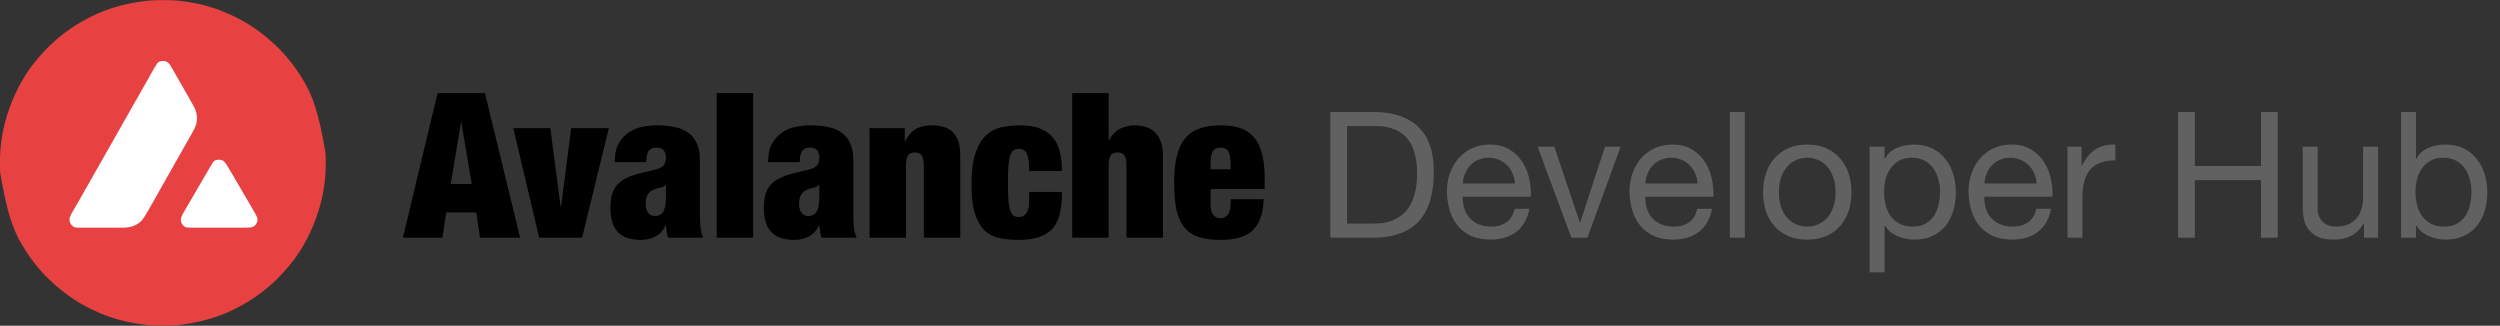<svg width="284" height="37" viewBox="0 0 284 37" fill="none" xmlns="http://www.w3.org/2000/svg">
<rect x="0" y="0" width="284" height="37" fill="#333333" stroke="none"/>
<g clip-path="url(#clip0_20_199)">
<path d="M18.423 0.017C18.486 0.017 18.549 0.017 18.611 0.017C19.195 0.018 19.775 0.024 20.354 0.092C20.411 0.099 20.468 0.105 20.524 0.111C21.122 0.177 21.714 0.273 22.303 0.394C22.321 0.397 22.339 0.401 22.358 0.405C23.813 0.703 25.227 1.197 26.562 1.845C26.591 1.859 26.62 1.873 26.649 1.887C27.047 2.08 27.437 2.285 27.818 2.509C27.841 2.523 27.864 2.536 27.887 2.55C28.738 3.053 29.544 3.625 30.304 4.256C30.326 4.274 30.326 4.274 30.348 4.292C30.511 4.428 30.671 4.567 30.828 4.711C30.881 4.76 30.935 4.807 30.989 4.855C31.242 5.076 31.484 5.31 31.723 5.548C31.738 5.563 31.754 5.579 31.77 5.595C31.862 5.687 31.949 5.782 32.034 5.88C32.102 5.958 32.174 6.033 32.246 6.109C32.365 6.235 32.478 6.364 32.587 6.5C32.64 6.565 32.695 6.63 32.751 6.694C32.891 6.855 33.024 7.02 33.152 7.19C33.186 7.235 33.219 7.279 33.253 7.323C33.703 7.915 34.113 8.535 34.489 9.176C34.506 9.205 34.506 9.205 34.524 9.235C35.511 10.904 36.188 12.733 36.975 17.344C36.977 17.37 36.977 17.37 36.978 17.397C36.999 17.757 37.005 18.117 37.005 18.479C37.005 18.506 37.005 18.534 37.005 18.563C37.004 19.044 36.992 19.522 36.951 20.001C36.949 20.019 36.948 20.037 36.946 20.056C36.772 22.071 36.293 24.079 35.265 26.343C35.227 26.422 35.19 26.501 35.153 26.58C35 26.909 34.831 27.225 34.649 27.538C34.605 27.615 34.562 27.693 34.52 27.772C33.867 28.971 32.997 30.084 32.066 31.079C32.026 31.122 31.986 31.165 31.946 31.208C31.792 31.375 31.636 31.538 31.477 31.698C31.461 31.714 31.445 31.73 31.429 31.747C31.336 31.839 31.24 31.927 31.141 32.012C31.058 32.084 30.979 32.161 30.899 32.237C30.768 32.361 30.635 32.48 30.493 32.593C30.433 32.641 30.374 32.691 30.316 32.741C30.13 32.901 29.937 33.049 29.741 33.197C29.691 33.234 29.641 33.272 29.592 33.31C28.705 33.983 27.751 34.553 26.759 35.056C26.731 35.071 26.703 35.085 26.674 35.1C24.859 36.016 22.87 36.59 20.58 36.883C20.549 36.887 20.517 36.891 20.484 36.894C20.377 36.906 20.269 36.917 20.162 36.926C20.126 36.929 20.126 36.929 20.089 36.933C19.585 36.976 19.083 36.984 18.577 36.983C18.514 36.983 18.451 36.983 18.389 36.983C17.805 36.982 17.225 36.976 16.645 36.908C16.589 36.901 16.532 36.895 16.476 36.889C15.878 36.823 15.286 36.727 14.697 36.606C14.679 36.603 14.661 36.599 14.642 36.595C13.187 36.297 11.774 35.803 10.438 35.155C10.409 35.141 10.38 35.127 10.351 35.113C9.953 34.92 9.563 34.715 9.182 34.491C9.159 34.477 9.136 34.464 9.112 34.45C8.262 33.947 7.456 33.375 6.696 32.744C6.682 32.732 6.667 32.72 6.652 32.708C6.489 32.572 6.329 32.433 6.172 32.288C6.119 32.24 6.065 32.193 6.011 32.145C5.758 31.924 5.516 31.69 5.277 31.452C5.254 31.429 5.254 31.429 5.23 31.405C5.138 31.313 5.051 31.218 4.966 31.12C4.898 31.041 4.826 30.967 4.754 30.891C4.635 30.765 4.522 30.636 4.413 30.5C4.36 30.434 4.305 30.37 4.249 30.306C4.109 30.145 3.976 29.98 3.848 29.81C3.814 29.765 3.781 29.721 3.747 29.677C3.297 29.085 2.887 28.465 2.511 27.824C2.5 27.805 2.488 27.785 2.476 27.765C1.489 26.096 0.812 24.267 0.025 19.656C0.023 19.63 0.023 19.63 0.022 19.603C0.001 19.243 -0.005 18.883 -0.005 18.521C-0.005 18.48 -0.005 18.48 -0.005 18.437C-0.004 17.956 0.008 17.478 0.049 16.999C0.051 16.981 0.052 16.963 0.054 16.944C0.228 14.929 0.707 12.921 1.735 10.656C1.773 10.578 1.81 10.499 1.847 10.42C2 10.091 2.169 9.775 2.351 9.462C2.395 9.385 2.438 9.307 2.48 9.228C3.132 8.029 4.003 6.916 4.934 5.921C4.974 5.878 5.014 5.835 5.053 5.792C5.211 5.621 5.372 5.454 5.536 5.289C5.553 5.272 5.57 5.255 5.587 5.237C5.683 5.142 5.782 5.051 5.885 4.962C5.963 4.894 6.038 4.822 6.113 4.751C6.24 4.632 6.369 4.517 6.506 4.408C6.566 4.36 6.625 4.31 6.684 4.259C6.87 4.099 7.063 3.951 7.259 3.803C7.309 3.766 7.359 3.728 7.408 3.69C8.295 3.017 9.249 2.447 10.241 1.943C10.269 1.929 10.297 1.915 10.326 1.9C12.141 0.984 14.13 0.41 16.42 0.117C16.467 0.111 16.467 0.111 16.516 0.106C16.623 0.094 16.731 0.083 16.838 0.074C16.862 0.072 16.886 0.069 16.911 0.067C17.415 0.024 17.917 0.016 18.423 0.017Z" fill="#E84142"/>
<path d="M19.031 7.07C19.267 7.259 19.427 7.539 19.572 7.799C19.596 7.841 19.62 7.883 19.644 7.924C19.669 7.968 19.694 8.012 19.718 8.055C19.791 8.184 19.865 8.313 19.939 8.441C19.98 8.513 20.021 8.586 20.062 8.658C20.07 8.672 20.079 8.686 20.087 8.701C20.12 8.759 20.153 8.817 20.187 8.875C20.244 8.977 20.302 9.078 20.36 9.179C20.368 9.194 20.377 9.208 20.385 9.223C20.503 9.429 20.621 9.635 20.74 9.84C20.909 10.132 21.076 10.425 21.244 10.717C21.303 10.822 21.363 10.926 21.422 11.03C21.77 11.637 21.77 11.637 21.932 11.932C21.959 11.981 21.986 12.029 22.013 12.078C22.338 12.661 22.479 13.389 22.302 14.047C22.295 14.071 22.287 14.096 22.279 14.121C22.271 14.147 22.263 14.174 22.255 14.201C22.103 14.669 21.834 15.098 21.59 15.523C21.541 15.608 21.492 15.693 21.443 15.778C21.425 15.81 21.425 15.81 21.407 15.842C21.296 16.036 21.187 16.231 21.078 16.426C20.975 16.61 20.871 16.793 20.766 16.976C20.67 17.143 20.576 17.311 20.482 17.479C20.364 17.69 20.244 17.901 20.124 18.111C19.993 18.339 19.864 18.568 19.734 18.797C19.668 18.916 19.601 19.034 19.534 19.152C19.507 19.199 19.481 19.246 19.454 19.293C18.894 20.284 18.894 20.284 18.334 21.274C18.321 21.297 18.307 21.32 18.294 21.345C18.267 21.392 18.241 21.439 18.214 21.486C18.147 21.604 18.08 21.723 18.013 21.841C17.885 22.068 17.757 22.294 17.628 22.519C17.521 22.706 17.415 22.893 17.311 23.08C17.146 23.375 16.979 23.667 16.809 23.958C16.78 24.009 16.75 24.06 16.721 24.11C16.559 24.39 16.396 24.664 16.198 24.921C16.185 24.939 16.171 24.957 16.157 24.976C15.8 25.419 15.196 25.717 14.647 25.806C14.626 25.811 14.604 25.814 14.581 25.819C14.309 25.864 14.041 25.863 13.765 25.863C13.712 25.863 13.659 25.863 13.605 25.863C13.46 25.863 13.316 25.863 13.171 25.863C13.05 25.863 12.929 25.863 12.808 25.863C12.523 25.864 12.237 25.864 11.952 25.863C11.658 25.863 11.364 25.864 11.07 25.864C10.817 25.865 10.564 25.865 10.311 25.865C10.16 25.865 10.009 25.865 9.858 25.865C9.716 25.865 9.574 25.865 9.433 25.865C9.381 25.865 9.329 25.865 9.277 25.865C8.441 25.868 8.441 25.868 8.142 25.581C7.99 25.409 7.905 25.2 7.89 24.97C7.927 24.463 8.302 23.968 8.55 23.541C8.629 23.405 8.707 23.268 8.785 23.131C8.794 23.117 8.802 23.102 8.811 23.087C8.944 22.854 9.076 22.62 9.207 22.385C9.345 22.139 9.485 21.894 9.625 21.649C9.69 21.536 9.755 21.423 9.819 21.311C9.828 21.296 9.836 21.282 9.845 21.267C9.978 21.034 10.11 20.8 10.241 20.565C10.342 20.383 10.446 20.201 10.55 20.02C10.638 19.866 10.726 19.711 10.813 19.556C10.925 19.359 11.037 19.162 11.15 18.965C11.285 18.729 11.419 18.493 11.552 18.256C11.704 17.983 11.858 17.712 12.013 17.442C12.078 17.329 12.143 17.217 12.207 17.104C12.216 17.089 12.224 17.075 12.232 17.06C12.366 16.827 12.498 16.593 12.629 16.358C12.767 16.112 12.907 15.867 13.047 15.622C13.112 15.509 13.177 15.396 13.241 15.283C13.249 15.269 13.258 15.254 13.266 15.239C13.4 15.006 13.531 14.772 13.662 14.538C13.764 14.356 13.867 14.174 13.971 13.993C14.06 13.839 14.148 13.684 14.235 13.529C14.347 13.332 14.459 13.135 14.572 12.938C14.707 12.702 14.841 12.466 14.974 12.228C15.126 11.956 15.28 11.685 15.435 11.415C15.5 11.302 15.564 11.189 15.629 11.077C15.637 11.062 15.646 11.047 15.654 11.033C15.788 10.799 15.919 10.565 16.05 10.331C16.188 10.084 16.328 9.839 16.469 9.594C16.534 9.482 16.598 9.369 16.663 9.256C16.671 9.242 16.68 9.227 16.688 9.212C16.806 9.006 16.923 8.799 17.038 8.592C17.882 7.082 17.882 7.082 18.261 6.946C18.531 6.902 18.801 6.914 19.031 7.07Z" fill="#FEFEFE"/>
<path d="M25.368 18.274C25.617 18.485 25.782 18.765 25.948 19.043C25.966 19.073 25.985 19.103 26.003 19.133C26.17 19.411 26.332 19.692 26.494 19.973C26.564 20.096 26.635 20.218 26.707 20.34C26.721 20.364 26.735 20.388 26.749 20.413C26.881 20.638 27.013 20.863 27.145 21.089C27.269 21.299 27.392 21.51 27.515 21.72C27.628 21.914 27.741 22.108 27.855 22.301C28.012 22.569 28.169 22.837 28.325 23.105C28.381 23.202 28.438 23.299 28.495 23.396C29.3 24.77 29.3 24.77 29.234 25.131C29.164 25.394 29.033 25.587 28.802 25.733C28.569 25.863 28.278 25.863 28.016 25.862C27.988 25.862 27.961 25.862 27.932 25.862C27.84 25.862 27.748 25.862 27.656 25.862C27.59 25.862 27.523 25.862 27.457 25.862C27.296 25.863 27.135 25.863 26.974 25.862C26.843 25.862 26.712 25.862 26.581 25.862C26.553 25.862 26.553 25.862 26.524 25.862C26.486 25.862 26.448 25.862 26.41 25.862C26.054 25.863 25.698 25.862 25.343 25.862C25.038 25.862 24.733 25.862 24.429 25.862C24.074 25.862 23.72 25.863 23.365 25.862C23.327 25.862 23.29 25.862 23.252 25.862C23.233 25.862 23.214 25.862 23.195 25.862C23.064 25.862 22.934 25.862 22.803 25.862C22.644 25.863 22.484 25.863 22.325 25.862C22.244 25.862 22.162 25.862 22.081 25.862C21.099 25.864 21.099 25.864 20.809 25.611C20.627 25.41 20.535 25.181 20.542 24.91C20.574 24.702 20.649 24.523 20.748 24.34C20.765 24.307 20.765 24.307 20.784 24.273C20.916 24.026 21.058 23.785 21.201 23.544C21.273 23.421 21.345 23.298 21.417 23.174C21.446 23.125 21.475 23.076 21.503 23.026C21.525 22.99 21.525 22.99 21.547 22.953C21.589 22.879 21.632 22.806 21.675 22.733C21.823 22.48 21.97 22.227 22.116 21.973C22.242 21.753 22.371 21.535 22.5 21.317C22.692 20.995 22.88 20.67 23.067 20.345C23.303 19.933 23.542 19.523 23.785 19.116C23.826 19.047 23.866 18.979 23.907 18.91C24.297 18.254 24.297 18.254 24.625 18.165C24.877 18.13 25.156 18.119 25.368 18.274Z" fill="#FEFEFE"/>
</g>
<path d="M52.371 13.936L51.198 20.905H53.59L52.417 13.936H52.371ZM55.085 10.578L59.087 27H54.533L54.096 24.125H50.692L50.255 27H45.77L49.703 10.578H55.085ZM58.307 14.557H62.516L63.689 23.504H63.735L64.885 14.557H69.163L66.127 27H61.251L58.307 14.557ZM74.359 24.539C74.819 24.539 75.148 24.37 75.347 24.033C75.547 23.696 75.647 23.182 75.647 22.492V20.997H75.6C75.478 21.166 75.286 21.273 75.025 21.319C74.78 21.35 74.504 21.434 74.198 21.572C73.876 21.725 73.653 21.932 73.531 22.193C73.408 22.438 73.347 22.768 73.347 23.182C73.347 23.596 73.439 23.926 73.623 24.171C73.806 24.416 74.052 24.539 74.359 24.539ZM75.9 27C75.823 26.785 75.769 26.563 75.739 26.333C75.708 26.103 75.677 25.858 75.647 25.597H75.6C75.371 26.149 75.002 26.563 74.496 26.839C74.006 27.115 73.439 27.253 72.794 27.253C72.166 27.253 71.629 27.169 71.184 27C70.755 26.847 70.403 26.609 70.126 26.287C69.85 25.965 69.651 25.582 69.528 25.137C69.406 24.692 69.344 24.202 69.344 23.665C69.344 23.082 69.398 22.576 69.505 22.147C69.628 21.718 69.82 21.35 70.081 21.043C70.341 20.721 70.694 20.453 71.138 20.238C71.583 20.008 72.135 19.816 72.794 19.663L74.427 19.272C74.872 19.165 75.186 19.011 75.371 18.812C75.555 18.597 75.647 18.298 75.647 17.915C75.647 17.148 75.294 16.765 74.588 16.765C74.19 16.765 73.898 16.88 73.715 17.11C73.531 17.325 73.431 17.762 73.415 18.421H69.828C69.828 17.516 69.989 16.796 70.311 16.259C70.632 15.707 71.031 15.285 71.507 14.994C71.982 14.687 72.496 14.488 73.047 14.396C73.6 14.289 74.113 14.235 74.588 14.235C75.309 14.235 75.969 14.296 76.567 14.419C77.18 14.526 77.701 14.733 78.13 15.04C78.575 15.331 78.912 15.738 79.142 16.259C79.388 16.765 79.51 17.424 79.51 18.237V24.309C79.51 24.892 79.534 25.405 79.579 25.85C79.626 26.295 79.733 26.678 79.901 27H75.9ZM81.419 10.578H85.559V27H81.419V10.578ZM91.788 24.539C92.248 24.539 92.578 24.37 92.777 24.033C92.977 23.696 93.076 23.182 93.076 22.492V20.997H93.03C92.907 21.166 92.716 21.273 92.455 21.319C92.21 21.35 91.934 21.434 91.627 21.572C91.305 21.725 91.083 21.932 90.96 22.193C90.838 22.438 90.776 22.768 90.776 23.182C90.776 23.596 90.868 23.926 91.052 24.171C91.236 24.416 91.481 24.539 91.788 24.539ZM93.329 27C93.252 26.785 93.199 26.563 93.168 26.333C93.138 26.103 93.107 25.858 93.076 25.597H93.03C92.8 26.149 92.432 26.563 91.926 26.839C91.436 27.115 90.868 27.253 90.224 27.253C89.596 27.253 89.059 27.169 88.614 27C88.185 26.847 87.832 26.609 87.556 26.287C87.28 25.965 87.081 25.582 86.958 25.137C86.835 24.692 86.774 24.202 86.774 23.665C86.774 23.082 86.828 22.576 86.935 22.147C87.058 21.718 87.249 21.35 87.51 21.043C87.771 20.721 88.124 20.453 88.568 20.238C89.013 20.008 89.565 19.816 90.224 19.663L91.857 19.272C92.302 19.165 92.616 19.011 92.8 18.812C92.984 18.597 93.076 18.298 93.076 17.915C93.076 17.148 92.724 16.765 92.018 16.765C91.62 16.765 91.328 16.88 91.144 17.11C90.96 17.325 90.861 17.762 90.845 18.421H87.257C87.257 17.516 87.418 16.796 87.74 16.259C88.062 15.707 88.461 15.285 88.936 14.994C89.412 14.687 89.925 14.488 90.477 14.396C91.029 14.289 91.543 14.235 92.018 14.235C92.739 14.235 93.398 14.296 93.996 14.419C94.609 14.526 95.131 14.733 95.56 15.04C96.005 15.331 96.342 15.738 96.572 16.259C96.817 16.765 96.94 17.424 96.94 18.237V24.309C96.94 24.892 96.963 25.405 97.009 25.85C97.055 26.295 97.162 26.678 97.331 27H93.329ZM98.78 14.557H102.782V16.075H102.828C103.365 14.848 104.369 14.235 105.841 14.235C106.301 14.235 106.723 14.289 107.106 14.396C107.505 14.488 107.85 14.664 108.141 14.925C108.432 15.186 108.662 15.531 108.831 15.96C109 16.389 109.084 16.941 109.084 17.616V27H104.944V18.789C104.944 18.268 104.867 17.892 104.714 17.662C104.561 17.432 104.3 17.317 103.932 17.317C103.564 17.317 103.303 17.432 103.15 17.662C102.997 17.892 102.92 18.268 102.92 18.789V27H98.78V14.557ZM116.916 19.433C116.916 18.927 116.893 18.521 116.847 18.214C116.801 17.892 116.732 17.631 116.64 17.432C116.472 17.079 116.165 16.903 115.72 16.903C115.49 16.903 115.291 16.964 115.122 17.087C114.969 17.194 114.846 17.401 114.754 17.708C114.662 17.999 114.593 18.398 114.547 18.904C114.517 19.395 114.501 20.023 114.501 20.79C114.501 21.557 114.517 22.193 114.547 22.699C114.593 23.19 114.662 23.581 114.754 23.872C114.846 24.163 114.969 24.37 115.122 24.493C115.291 24.6 115.49 24.654 115.72 24.654C116.104 24.654 116.395 24.508 116.594 24.217C116.809 23.926 116.916 23.389 116.916 22.607V21.802H120.642C120.642 22.783 120.558 23.619 120.389 24.309C120.221 24.999 119.937 25.566 119.538 26.011C118.756 26.839 117.484 27.253 115.72 27.253C114.923 27.253 114.195 27.184 113.535 27.046C112.876 26.908 112.309 26.617 111.833 26.172C111.373 25.712 111.013 25.076 110.752 24.263C110.492 23.435 110.361 22.346 110.361 20.997C110.361 19.525 110.507 18.344 110.798 17.455C111.09 16.566 111.481 15.883 111.971 15.408C112.477 14.933 113.068 14.618 113.742 14.465C114.417 14.312 115.145 14.235 115.927 14.235C116.847 14.235 117.606 14.365 118.204 14.626C118.818 14.871 119.301 15.224 119.653 15.684C120.021 16.129 120.274 16.673 120.412 17.317C120.566 17.946 120.642 18.651 120.642 19.433H116.916ZM121.803 10.578H125.943V15.937H125.989C126.341 15.278 126.778 14.833 127.3 14.603C127.836 14.358 128.358 14.235 128.864 14.235C129.293 14.235 129.699 14.289 130.083 14.396C130.481 14.503 130.826 14.687 131.118 14.948C131.424 15.209 131.662 15.561 131.831 16.006C132.015 16.435 132.107 16.972 132.107 17.616V27H127.967V18.789C127.967 18.268 127.89 17.892 127.737 17.662C127.583 17.432 127.323 17.317 126.955 17.317C126.587 17.317 126.326 17.432 126.173 17.662C126.019 17.892 125.943 18.268 125.943 18.789V27H121.803V10.578ZM139.801 18.674C139.801 18.015 139.716 17.532 139.548 17.225C139.394 16.918 139.095 16.765 138.651 16.765C138.221 16.765 137.922 16.918 137.754 17.225C137.6 17.532 137.524 18.015 137.524 18.674V19.226H139.801V18.674ZM137.524 21.48V23.113C137.524 23.788 137.639 24.24 137.869 24.47C138.099 24.685 138.359 24.792 138.651 24.792C139.019 24.792 139.302 24.646 139.502 24.355C139.716 24.048 139.824 23.473 139.824 22.63H143.55C143.519 24.163 143.128 25.321 142.377 26.103C141.625 26.87 140.391 27.253 138.674 27.253C137.677 27.253 136.841 27.146 136.167 26.931C135.492 26.701 134.948 26.333 134.534 25.827C134.12 25.306 133.821 24.631 133.637 23.803C133.468 22.975 133.384 21.971 133.384 20.79C133.384 19.594 133.483 18.582 133.683 17.754C133.882 16.926 134.196 16.251 134.626 15.73C135.055 15.209 135.599 14.833 136.259 14.603C136.933 14.358 137.738 14.235 138.674 14.235C139.502 14.235 140.222 14.335 140.836 14.534C141.464 14.733 141.986 15.071 142.4 15.546C142.829 16.006 143.143 16.619 143.343 17.386C143.557 18.137 143.665 19.08 143.665 20.215V21.48H137.524Z" fill="black"/>
<path d="M153.023 25.4H156.183C156.397 25.4 156.663 25.387 156.983 25.36C157.303 25.32 157.643 25.24 158.003 25.12C158.363 24.987 158.717 24.8 159.063 24.56C159.423 24.32 159.743 23.993 160.023 23.58C160.303 23.167 160.53 22.653 160.703 22.04C160.89 21.413 160.983 20.66 160.983 19.78C160.983 18.927 160.897 18.167 160.723 17.5C160.563 16.82 160.29 16.247 159.903 15.78C159.53 15.3 159.043 14.94 158.443 14.7C157.843 14.447 157.103 14.32 156.223 14.32H153.023V25.4ZM151.123 12.72H156.023C158.223 12.72 159.917 13.28 161.103 14.4C162.29 15.52 162.883 17.227 162.883 19.52C162.883 20.72 162.75 21.787 162.483 22.72C162.217 23.64 161.803 24.42 161.243 25.06C160.683 25.687 159.97 26.167 159.103 26.5C158.237 26.833 157.21 27 156.023 27H151.123V12.72ZM172.106 20.84C172.079 20.44 171.986 20.06 171.826 19.7C171.679 19.34 171.472 19.033 171.206 18.78C170.952 18.513 170.646 18.307 170.286 18.16C169.939 18 169.552 17.92 169.126 17.92C168.686 17.92 168.286 18 167.926 18.16C167.579 18.307 167.279 18.513 167.026 18.78C166.772 19.047 166.572 19.36 166.426 19.72C166.279 20.067 166.192 20.44 166.166 20.84H172.106ZM173.746 23.72C173.519 24.88 173.019 25.753 172.246 26.34C171.472 26.927 170.499 27.22 169.326 27.22C168.499 27.22 167.779 27.087 167.166 26.82C166.566 26.553 166.059 26.18 165.646 25.7C165.232 25.22 164.919 24.647 164.706 23.98C164.506 23.313 164.392 22.587 164.366 21.8C164.366 21.013 164.486 20.293 164.726 19.64C164.966 18.987 165.299 18.42 165.726 17.94C166.166 17.46 166.679 17.087 167.266 16.82C167.866 16.553 168.519 16.42 169.226 16.42C170.146 16.42 170.906 16.613 171.506 17C172.119 17.373 172.606 17.853 172.966 18.44C173.339 19.027 173.592 19.667 173.726 20.36C173.872 21.053 173.932 21.713 173.906 22.34H166.166C166.152 22.793 166.206 23.227 166.326 23.64C166.446 24.04 166.639 24.4 166.906 24.72C167.172 25.027 167.512 25.273 167.926 25.46C168.339 25.647 168.826 25.74 169.386 25.74C170.106 25.74 170.692 25.573 171.146 25.24C171.612 24.907 171.919 24.4 172.066 23.72H173.746ZM180.328 27H178.508L174.668 16.66H176.568L179.468 25.28H179.508L182.328 16.66H184.108L180.328 27ZM192.848 20.84C192.821 20.44 192.728 20.06 192.568 19.7C192.421 19.34 192.214 19.033 191.948 18.78C191.694 18.513 191.388 18.307 191.028 18.16C190.681 18 190.294 17.92 189.868 17.92C189.428 17.92 189.028 18 188.668 18.16C188.321 18.307 188.021 18.513 187.768 18.78C187.514 19.047 187.314 19.36 187.168 19.72C187.021 20.067 186.934 20.44 186.908 20.84H192.848ZM194.488 23.72C194.261 24.88 193.761 25.753 192.988 26.34C192.214 26.927 191.241 27.22 190.068 27.22C189.241 27.22 188.521 27.087 187.908 26.82C187.308 26.553 186.801 26.18 186.388 25.7C185.974 25.22 185.661 24.647 185.448 23.98C185.248 23.313 185.134 22.587 185.108 21.8C185.108 21.013 185.228 20.293 185.468 19.64C185.708 18.987 186.041 18.42 186.468 17.94C186.908 17.46 187.421 17.087 188.008 16.82C188.608 16.553 189.261 16.42 189.968 16.42C190.888 16.42 191.648 16.613 192.248 17C192.861 17.373 193.348 17.853 193.708 18.44C194.081 19.027 194.334 19.667 194.468 20.36C194.614 21.053 194.674 21.713 194.648 22.34H186.908C186.894 22.793 186.948 23.227 187.068 23.64C187.188 24.04 187.381 24.4 187.648 24.72C187.914 25.027 188.254 25.273 188.668 25.46C189.081 25.647 189.568 25.74 190.128 25.74C190.848 25.74 191.434 25.573 191.888 25.24C192.354 24.907 192.661 24.4 192.808 23.72H194.488ZM196.51 12.72H198.21V27H196.51V12.72ZM202.083 21.84C202.083 22.467 202.163 23.027 202.323 23.52C202.497 24 202.73 24.407 203.023 24.74C203.317 25.06 203.657 25.307 204.043 25.48C204.443 25.653 204.863 25.74 205.303 25.74C205.743 25.74 206.157 25.653 206.543 25.48C206.943 25.307 207.29 25.06 207.583 24.74C207.877 24.407 208.103 24 208.263 23.52C208.437 23.027 208.523 22.467 208.523 21.84C208.523 21.213 208.437 20.66 208.263 20.18C208.103 19.687 207.877 19.273 207.583 18.94C207.29 18.607 206.943 18.353 206.543 18.18C206.157 18.007 205.743 17.92 205.303 17.92C204.863 17.92 204.443 18.007 204.043 18.18C203.657 18.353 203.317 18.607 203.023 18.94C202.73 19.273 202.497 19.687 202.323 20.18C202.163 20.66 202.083 21.213 202.083 21.84ZM200.283 21.84C200.283 21.08 200.39 20.373 200.603 19.72C200.817 19.053 201.137 18.48 201.563 18C201.99 17.507 202.517 17.12 203.143 16.84C203.77 16.56 204.49 16.42 205.303 16.42C206.13 16.42 206.85 16.56 207.463 16.84C208.09 17.12 208.617 17.507 209.043 18C209.47 18.48 209.79 19.053 210.003 19.72C210.217 20.373 210.323 21.08 210.323 21.84C210.323 22.6 210.217 23.307 210.003 23.96C209.79 24.613 209.47 25.187 209.043 25.68C208.617 26.16 208.09 26.54 207.463 26.82C206.85 27.087 206.13 27.22 205.303 27.22C204.49 27.22 203.77 27.087 203.143 26.82C202.517 26.54 201.99 26.16 201.563 25.68C201.137 25.187 200.817 24.613 200.603 23.96C200.39 23.307 200.283 22.6 200.283 21.84ZM212.388 16.66H214.088V18.06H214.128C214.408 17.487 214.848 17.073 215.448 16.82C216.048 16.553 216.708 16.42 217.428 16.42C218.228 16.42 218.921 16.567 219.508 16.86C220.108 17.153 220.601 17.553 220.988 18.06C221.388 18.553 221.688 19.127 221.888 19.78C222.088 20.433 222.188 21.127 222.188 21.86C222.188 22.593 222.088 23.287 221.888 23.94C221.701 24.593 221.408 25.167 221.008 25.66C220.621 26.14 220.128 26.52 219.528 26.8C218.941 27.08 218.255 27.22 217.468 27.22C217.215 27.22 216.928 27.193 216.608 27.14C216.301 27.087 215.995 27 215.688 26.88C215.381 26.76 215.088 26.6 214.808 26.4C214.541 26.187 214.315 25.927 214.128 25.62H214.088V30.94H212.388V16.66ZM220.388 21.74C220.388 21.26 220.321 20.793 220.188 20.34C220.068 19.873 219.875 19.46 219.608 19.1C219.355 18.74 219.021 18.453 218.608 18.24C218.208 18.027 217.735 17.92 217.188 17.92C216.615 17.92 216.128 18.033 215.728 18.26C215.328 18.487 215.001 18.787 214.748 19.16C214.495 19.52 214.308 19.933 214.188 20.4C214.081 20.867 214.028 21.34 214.028 21.82C214.028 22.327 214.088 22.82 214.208 23.3C214.328 23.767 214.515 24.18 214.768 24.54C215.035 24.9 215.375 25.193 215.788 25.42C216.201 25.633 216.701 25.74 217.288 25.74C217.875 25.74 218.361 25.627 218.748 25.4C219.148 25.173 219.468 24.873 219.708 24.5C219.948 24.127 220.121 23.7 220.228 23.22C220.335 22.74 220.388 22.247 220.388 21.74ZM231.363 20.84C231.337 20.44 231.243 20.06 231.083 19.7C230.937 19.34 230.73 19.033 230.463 18.78C230.21 18.513 229.903 18.307 229.543 18.16C229.197 18 228.81 17.92 228.383 17.92C227.943 17.92 227.543 18 227.183 18.16C226.837 18.307 226.537 18.513 226.283 18.78C226.03 19.047 225.83 19.36 225.683 19.72C225.537 20.067 225.45 20.44 225.423 20.84H231.363ZM233.003 23.72C232.777 24.88 232.277 25.753 231.503 26.34C230.73 26.927 229.757 27.22 228.583 27.22C227.757 27.22 227.037 27.087 226.423 26.82C225.823 26.553 225.317 26.18 224.903 25.7C224.49 25.22 224.177 24.647 223.963 23.98C223.763 23.313 223.65 22.587 223.623 21.8C223.623 21.013 223.743 20.293 223.983 19.64C224.223 18.987 224.557 18.42 224.983 17.94C225.423 17.46 225.937 17.087 226.523 16.82C227.123 16.553 227.777 16.42 228.483 16.42C229.403 16.42 230.163 16.613 230.763 17C231.377 17.373 231.863 17.853 232.223 18.44C232.597 19.027 232.85 19.667 232.983 20.36C233.13 21.053 233.19 21.713 233.163 22.34H225.423C225.41 22.793 225.463 23.227 225.583 23.64C225.703 24.04 225.897 24.4 226.163 24.72C226.43 25.027 226.77 25.273 227.183 25.46C227.597 25.647 228.083 25.74 228.643 25.74C229.363 25.74 229.95 25.573 230.403 25.24C230.87 24.907 231.177 24.4 231.323 23.72H233.003ZM234.866 16.66H236.466V18.84H236.506C236.919 18 237.426 17.38 238.026 16.98C238.626 16.58 239.386 16.393 240.306 16.42V18.22C239.626 18.22 239.046 18.313 238.566 18.5C238.086 18.687 237.699 18.96 237.406 19.32C237.112 19.68 236.899 20.12 236.766 20.64C236.632 21.147 236.566 21.733 236.566 22.4V27H234.866V16.66ZM247.432 12.72H249.332V18.86H256.852V12.72H258.752V27H256.852V20.46H249.332V27H247.432V12.72ZM270.146 27H268.546V25.36H268.506C268.146 26 267.686 26.473 267.126 26.78C266.566 27.073 265.906 27.22 265.146 27.22C264.466 27.22 263.899 27.133 263.446 26.96C262.992 26.773 262.626 26.513 262.346 26.18C262.066 25.847 261.866 25.453 261.746 25C261.639 24.533 261.586 24.02 261.586 23.46V16.66H263.286V23.66C263.286 24.3 263.472 24.807 263.846 25.18C264.219 25.553 264.732 25.74 265.386 25.74C265.906 25.74 266.352 25.66 266.726 25.5C267.112 25.34 267.432 25.113 267.686 24.82C267.939 24.527 268.126 24.187 268.246 23.8C268.379 23.4 268.446 22.967 268.446 22.5V16.66H270.146V27ZM272.759 12.72H274.459V18.06H274.499C274.779 17.487 275.219 17.073 275.819 16.82C276.419 16.553 277.079 16.42 277.799 16.42C278.599 16.42 279.292 16.567 279.879 16.86C280.479 17.153 280.972 17.553 281.359 18.06C281.759 18.553 282.059 19.127 282.259 19.78C282.459 20.433 282.559 21.127 282.559 21.86C282.559 22.593 282.459 23.287 282.259 23.94C282.072 24.593 281.779 25.167 281.379 25.66C280.992 26.14 280.499 26.52 279.899 26.8C279.312 27.08 278.626 27.22 277.839 27.22C277.586 27.22 277.299 27.193 276.979 27.14C276.672 27.087 276.366 27 276.059 26.88C275.752 26.76 275.459 26.6 275.179 26.4C274.912 26.187 274.686 25.927 274.499 25.62H274.459V27H272.759V12.72ZM280.759 21.74C280.759 21.26 280.692 20.793 280.559 20.34C280.439 19.873 280.246 19.46 279.979 19.1C279.726 18.74 279.392 18.453 278.979 18.24C278.579 18.027 278.106 17.92 277.559 17.92C276.986 17.92 276.499 18.033 276.099 18.26C275.699 18.487 275.372 18.787 275.119 19.16C274.866 19.52 274.679 19.933 274.559 20.4C274.452 20.867 274.399 21.34 274.399 21.82C274.399 22.327 274.459 22.82 274.579 23.3C274.699 23.767 274.886 24.18 275.139 24.54C275.406 24.9 275.746 25.193 276.159 25.42C276.572 25.633 277.072 25.74 277.659 25.74C278.246 25.74 278.732 25.627 279.119 25.4C279.519 25.173 279.839 24.873 280.079 24.5C280.319 24.127 280.492 23.7 280.599 23.22C280.706 22.74 280.759 22.247 280.759 21.74Z" fill="#626161"/>
<defs>
<clipPath id="clip0_20_199">
<rect width="37" height="37" fill="white"/>
</clipPath>
</defs>
</svg>
